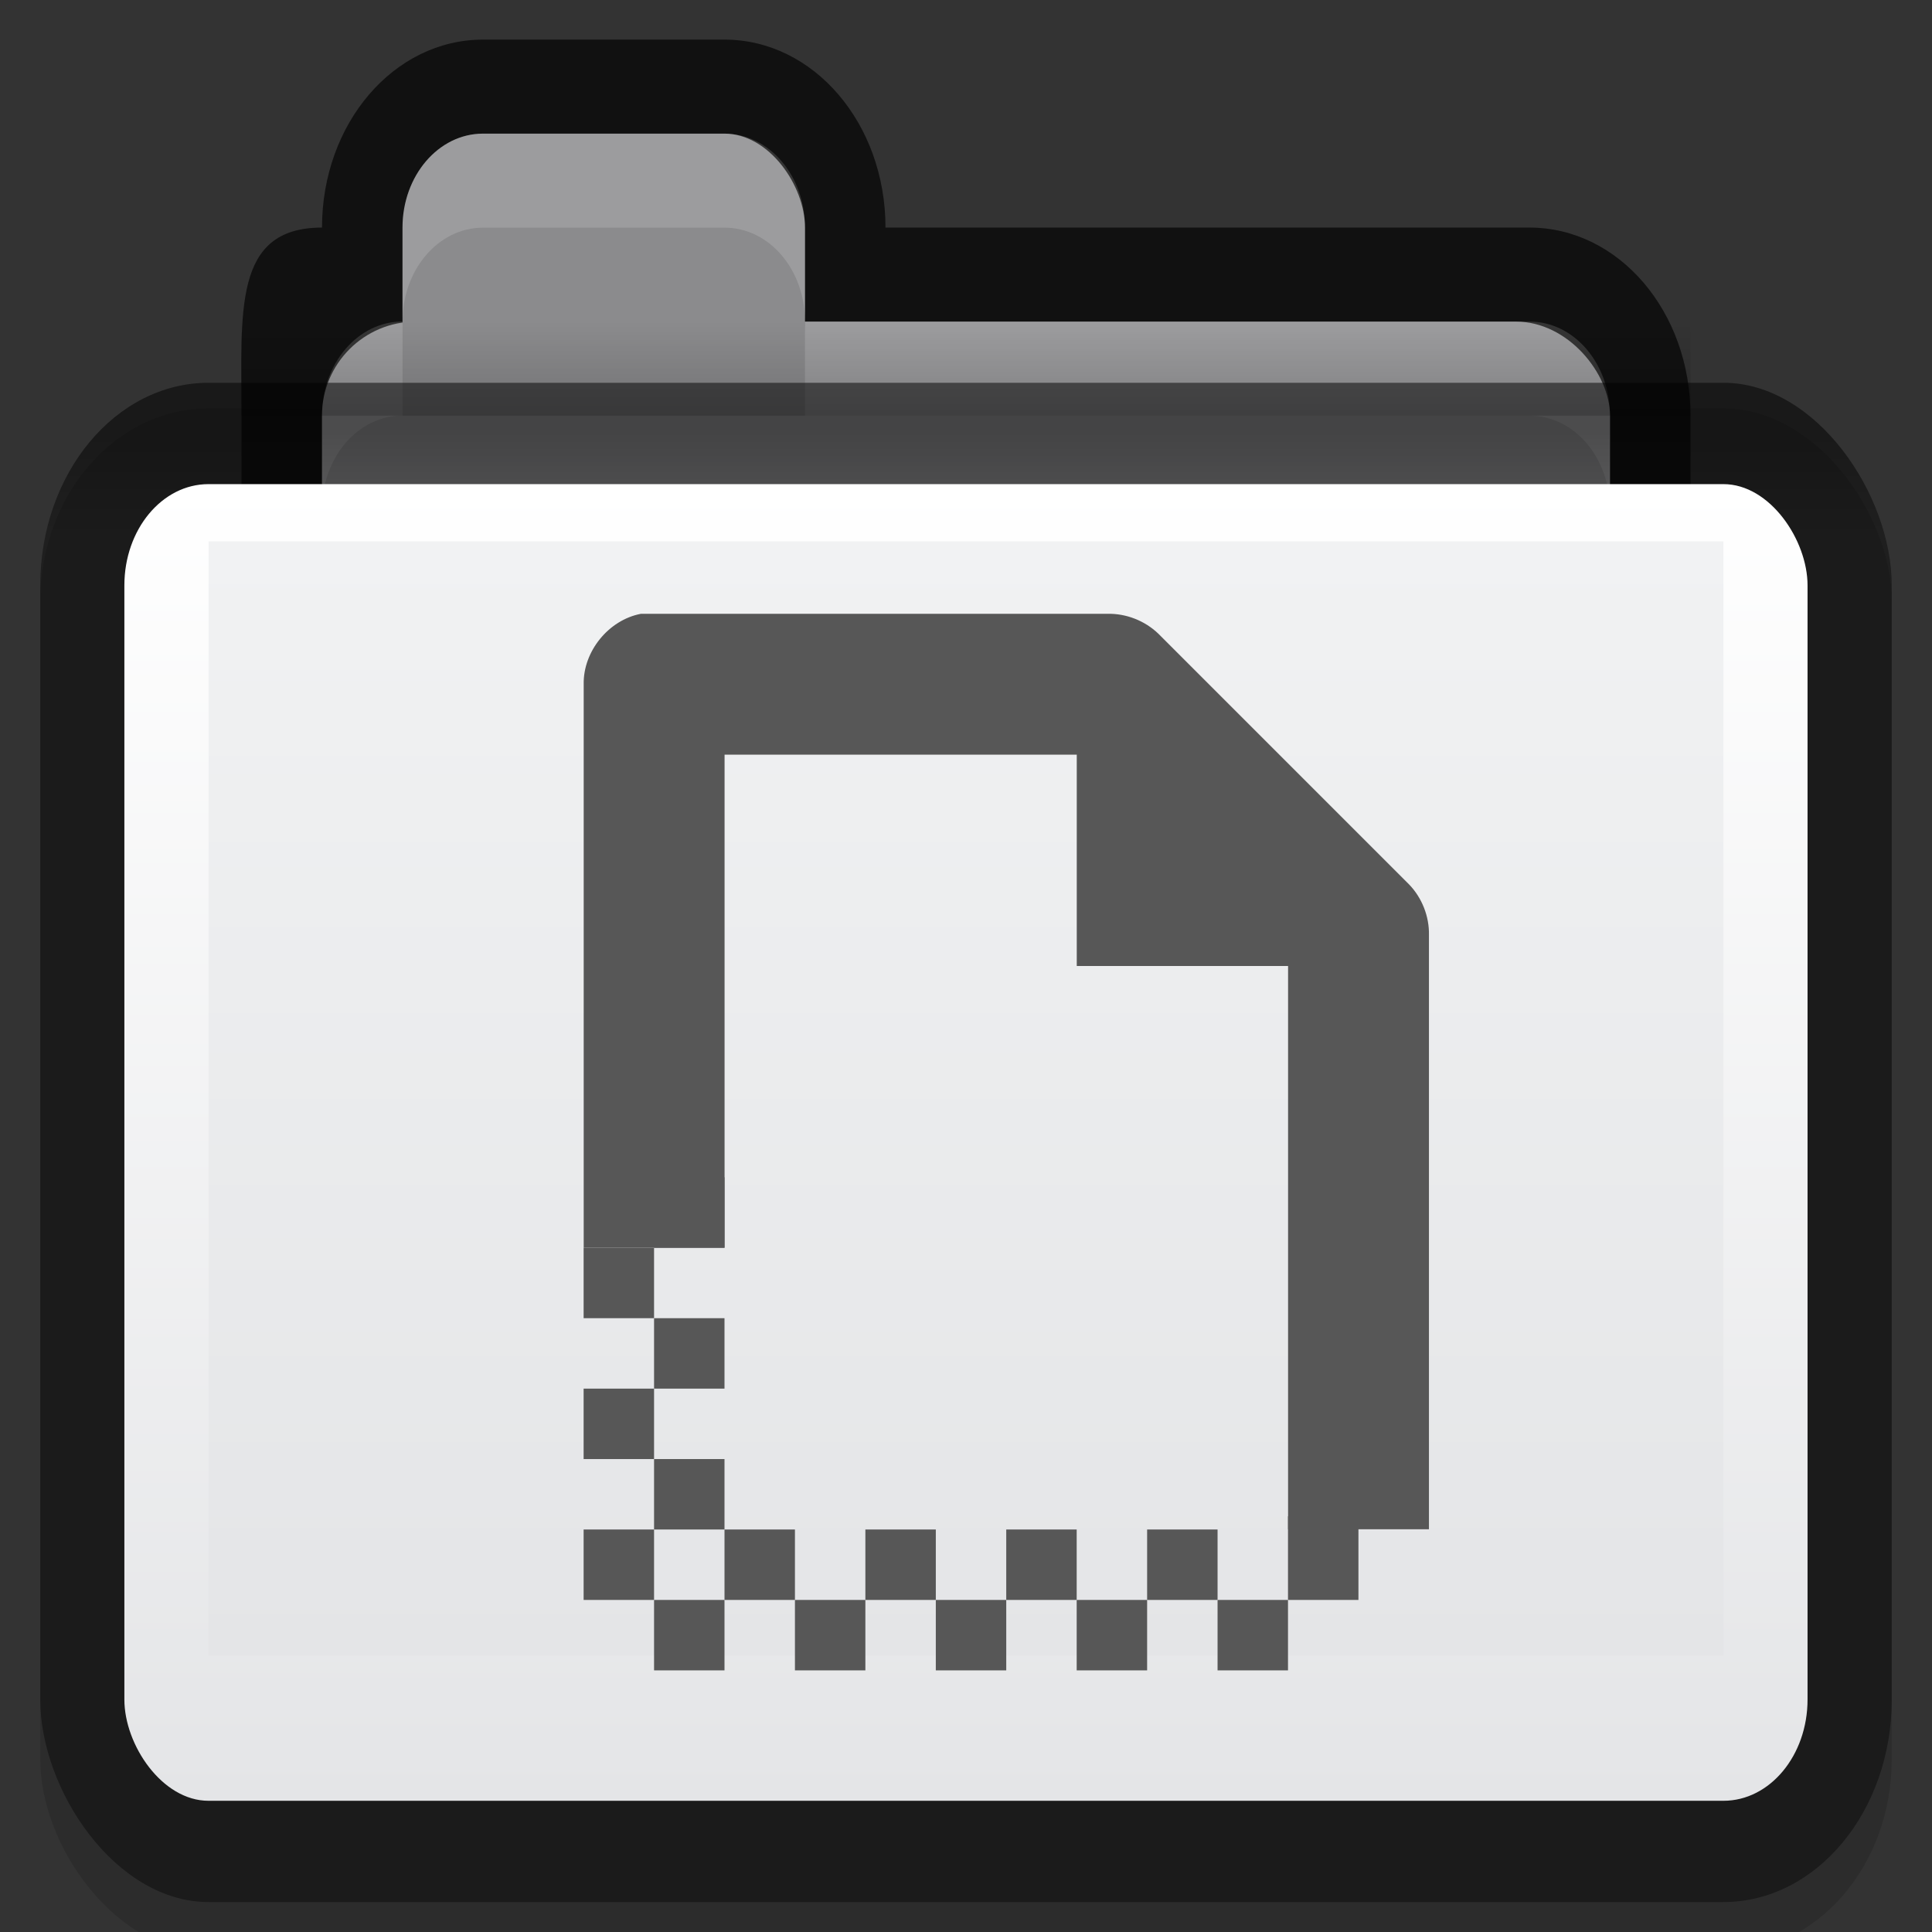 <?xml version="1.0" encoding="UTF-8" standalone="no"?>
<!-- Created with Inkscape (http://www.inkscape.org/) -->

<svg
   xmlns:dc="http://purl.org/dc/elements/1.1/"
   xmlns:cc="http://creativecommons.org/ns#"
   xmlns:rdf="http://www.w3.org/1999/02/22-rdf-syntax-ns#"
   xmlns:svg="http://www.w3.org/2000/svg"
   xmlns="http://www.w3.org/2000/svg"
   xmlns:xlink="http://www.w3.org/1999/xlink"
   xmlns:sodipodi="http://sodipodi.sourceforge.net/DTD/sodipodi-0.dtd"
   xmlns:inkscape="http://www.inkscape.org/namespaces/inkscape"
   version="1.1"
   width="24"
   height="24"
   id="svg10994"
   inkscape:version="0.91 r"
   sodipodi:docname="folder-templates.svg">
  <rect width="100%" height="100%" fill="#333333" stroke="none"/>
  <sodipodi:namedview
     pagecolor="#ffffff"
     bordercolor="#666666"
     borderopacity="1"
     objecttolerance="10"
     gridtolerance="10"
     guidetolerance="10"
     inkscape:pageopacity="0"
     inkscape:pageshadow="2"
     inkscape:window-width="1366"
     inkscape:window-height="715"
     id="namedview56"
     showgrid="true"
     inkscape:zoom="15.999999"
     inkscape:cx="-1.0937486"
     inkscape:cy="10.409309"
     inkscape:window-x="0"
     inkscape:window-y="0"
     inkscape:window-maximized="1"
     inkscape:current-layer="svg10994"
     showguides="false"
     inkscape:guide-bbox="true"
     inkscape:snap-bbox="true"
     inkscape:bbox-nodes="true"
     inkscape:object-paths="true"
     inkscape:snap-intersection-paths="true"
     inkscape:object-nodes="true"
     inkscape:snap-smooth-nodes="true">
    <inkscape:grid
       type="xygrid"
       id="grid3141" />
    <sodipodi:guide
       orientation="0,1"
       position="3,16"
       id="guide3222" />
  </sodipodi:namedview>
  <defs
     id="defs10996">
    <linearGradient
       inkscape:collect="always"
       id="linearGradient3829">
      <stop
         style="stop-color:#000000;stop-opacity:1;"
         offset="0"
         id="stop3831" />
      <stop
         style="stop-color:#000000;stop-opacity:0;"
         offset="1"
         id="stop3833" />
    </linearGradient>
    <linearGradient
       id="linearGradient3782">
      <stop
         id="stop3784"
         offset="0"
         style="stop-color:#ffffff;stop-opacity:1;" />
      <stop
         id="stop3786"
         offset="1"
         style="stop-color:#e4e5e7;stop-opacity:1;" />
    </linearGradient>
    <linearGradient
       id="linearGradient3927-2">
      <stop
         style="stop-color:#f1f2f3;stop-opacity:1;"
         offset="0"
         id="stop3929-8" />
      <stop
         style="stop-color:#e4e5e7;stop-opacity:1;"
         offset="1"
         id="stop3931-8" />
    </linearGradient>
    <linearGradient
       id="linearGradient3788-9">
      <stop
         id="stop3790-5"
         offset="0"
         style="stop-color:#000000;stop-opacity:0.51;" />
      <stop
         id="stop3792-0"
         offset="1"
         style="stop-color:#000000;stop-opacity:0.392;" />
    </linearGradient>
    <linearGradient
       inkscape:collect="always"
       xlink:href="#linearGradient3788-9"
       id="linearGradient4211"
       gradientUnits="userSpaceOnUse"
       gradientTransform="matrix(0.511,0,0,0.609,-0.011,-1.333)"
       x1="23.5"
       y1="11.033"
       x2="23.5"
       y2="13.1" />
    <linearGradient
       inkscape:collect="always"
       xlink:href="#linearGradient3782"
       id="linearGradient4213"
       gradientUnits="userSpaceOnUse"
       gradientTransform="matrix(0.536,0,0,0.654,-2.207,-11.651)"
       x1="25"
       y1="27"
       x2="25"
       y2="52" />
    <linearGradient
       inkscape:collect="always"
       xlink:href="#linearGradient3927-2"
       id="linearGradient4215"
       gradientUnits="userSpaceOnUse"
       gradientTransform="matrix(0.509,0,0,0.602,0.048,-2.903)"
       x1="25"
       y1="16"
       x2="25"
       y2="39" />
    <linearGradient
       inkscape:collect="always"
       xlink:href="#linearGradient3829"
       id="linearGradient4217"
       gradientUnits="userSpaceOnUse"
       gradientTransform="matrix(0.45,0,0,0.584,1.2,-1.259)"
       x1="22"
       y1="11"
       x2="22"
       y2="9" />
  </defs>
  <rect
     style="display:inline;opacity:0.13;fill:#000000;fill-opacity:1;stroke:#000000;stroke-width:0;stroke-miterlimit:4;stroke-dasharray:none;stroke-opacity:1"
     id="rect3915-0-6"
     width="23"
     height="19.183"
     x="0.5"
     y="5.073"
     rx="2.091"
     ry="2.398" />
  <path
     sodipodi:nodetypes="scssssssscss"
     inkscape:connector-curvature="0"
     style="fill:#000000;fill-opacity:0.659;stroke:#000000;stroke-width:0;stroke-miterlimit:4;stroke-dasharray:none;stroke-opacity:1"
     d="m 6,0.492 c -1.108,0 -2,1.041 -2,2.335 -1.108,0 -1,1.041 -1,2.335 l 0,5.838 c 0,1.294 0.892,2.335 2,2.335 l 14,0 c 1.108,0 2,-1.041 2,-2.335 L 21,5.162 C 21,3.869 20.108,2.827 19,2.827 l -8,0 C 11,1.534 10.108,0.492 9,0.492 Z"
     id="rect3967-9" />
  <rect
     style="fill:#8b8b8d;fill-opacity:1;stroke:#000000;stroke-width:0;stroke-miterlimit:4;stroke-dasharray:none;stroke-opacity:1"
     id="rect3969-1"
     width="16"
     height="8.173"
     x="4"
     y="3.995"
     ry="1.168" />
  <path
     style="display:inline;opacity:0.15;fill:#ffffff;fill-opacity:1;stroke:#767779;stroke-width:0;stroke-linecap:butt;stroke-linejoin:miter;stroke-miterlimit:4;stroke-dasharray:none;stroke-dashoffset:0;stroke-opacity:1"
     d="m 10,3.995 0,1.168 9,0 c 0.554,0 1,0.521 1,1.168 L 20,5.162 C 20,4.516 19.554,3.995 19,3.995 Z"
     id="rect3011-5-3"
     inkscape:connector-curvature="0"
     sodipodi:nodetypes="ccscssc" />
  <rect
     style="fill:#8b8b8d;fill-opacity:1;stroke:#767779;stroke-width:0;stroke-linecap:butt;stroke-linejoin:miter;stroke-miterlimit:4;stroke-dasharray:none;stroke-dashoffset:0;stroke-opacity:1"
     id="rect3101-7"
     width="5"
     height="3.503"
     x="5"
     y="1.66"
     rx="1"
     ry="1.168" />
  <path
     style="display:inline;opacity:0.15;fill:#ffffff;fill-opacity:1;stroke:#767779;stroke-width:0;stroke-linecap:butt;stroke-linejoin:miter;stroke-miterlimit:4;stroke-dasharray:none;stroke-dashoffset:0;stroke-opacity:1"
     d="m 5,5.162 c -0.554,0 -1,0.521 -1,1.168 l 0,-1.168 c 0,-0.647 0.446,-1.168 1,-1.168 z"
     id="rect3011-5-0-2"
     inkscape:connector-curvature="0"
     sodipodi:nodetypes="ccscc" />
  <rect
     style="fill:url(#linearGradient4211);fill-opacity:1;stroke:#000000;stroke-width:0;stroke-miterlimit:4;stroke-dasharray:none;stroke-opacity:1"
     id="rect3915-5"
     width="23"
     height="18.873"
     x="0.5"
     y="4.755"
     rx="2.091"
     ry="2.516" />
  <rect
     rx="1.045"
     style="fill:url(#linearGradient4213);fill-opacity:1;stroke:#000000;stroke-width:0;stroke-miterlimit:4;stroke-dasharray:none;stroke-opacity:1"
     id="rect3957-8"
     width="20.909"
     height="16.356"
     x="1.545"
     y="6.014"
     ry="1.258" />
  <rect
     style="fill:url(#linearGradient4215);fill-opacity:1;stroke:#000000;stroke-width:0;stroke-miterlimit:4;stroke-dasharray:none;stroke-opacity:1"
     id="rect3925-0"
     width="18.818"
     height="13.84"
     x="2.591"
     y="6.725"
     rx="0"
     ry="0" />
  <rect
     ry="0"
     y="3.995"
     x="3"
     height="1.168"
     width="18"
     id="rect3827-0"
     style="opacity:0.173;fill:url(#linearGradient4217);fill-opacity:1;stroke:#102b68;stroke-width:0;stroke-linecap:butt;stroke-linejoin:miter;stroke-miterlimit:4;stroke-dasharray:none;stroke-dashoffset:0;stroke-opacity:1" />
  <path
     style="display:inline;opacity:0.15;fill:#ffffff;fill-opacity:1;stroke:#767779;stroke-width:0;stroke-linecap:butt;stroke-linejoin:miter;stroke-miterlimit:4;stroke-dasharray:none;stroke-dashoffset:0;stroke-opacity:1"
     d="m 6,1.66 c -0.554,0 -1,0.521 -1,1.168 l 0,1.168 c 0,-0.647 0.446,-1.168 1,-1.168 l 3,0 C 9.554,2.827 10,3.348 10,3.995 L 10,2.827 C 10,2.181 9.554,1.66 9,1.66 Z"
     id="rect3011-2"
     inkscape:connector-curvature="0"
     sodipodi:nodetypes="sscsscsss" />
  <g
     id="g10611"
     transform="matrix(0.875,0,0,0.875,5.5,6.75)"
     style="fill:#575757;fill-opacity:1">
    <g
       transform="translate(-561,-195)"
       style="display:inline;fill:#575757;fill-opacity:1"
       inkscape:label="status"
       id="layer9" />
    <g
       transform="translate(-561,-195)"
       inkscape:label="devices"
       id="layer10"
       style="fill:#575757;fill-opacity:1" />
    <g
       transform="translate(-561,-195)"
       inkscape:label="apps"
       id="layer11"
       style="fill:#575757;fill-opacity:1" />
    <g
       transform="translate(-561,-195)"
       inkscape:label="places"
       id="layer13"
       style="fill:#575757;fill-opacity:1">
      <rect
         y="204"
         x="564"
         width="1"
         style="color:#000000;display:inline;overflow:visible;visibility:visible;fill:#575757;fill-opacity:1;fill-rule:evenodd;stroke:none;stroke-width:1;marker:none;enable-background:new"
         id="rect12037"
         height="1" />
      <rect
         y="205"
         x="563"
         width="1"
         style="color:#000000;display:inline;overflow:visible;visibility:visible;fill:#575757;fill-opacity:1;fill-rule:evenodd;stroke:none;stroke-width:1;marker:none;enable-background:new"
         id="rect12039"
         height="1" />
      <rect
         y="206"
         x="564"
         width="1"
         style="color:#000000;display:inline;overflow:visible;visibility:visible;fill:#575757;fill-opacity:1;fill-rule:evenodd;stroke:none;stroke-width:1;marker:none;enable-background:new"
         id="rect12041"
         height="1" />
      <rect
         y="207"
         x="563"
         width="1"
         style="color:#000000;display:inline;overflow:visible;visibility:visible;fill:#575757;fill-opacity:1;fill-rule:evenodd;stroke:none;stroke-width:1;marker:none;enable-background:new"
         id="rect12043"
         height="1" />
      <rect
         y="208"
         x="564"
         width="1"
         style="color:#000000;display:inline;overflow:visible;visibility:visible;fill:#575757;fill-opacity:1;fill-rule:evenodd;stroke:none;stroke-width:1;marker:none;enable-background:new"
         id="rect12045"
         height="1" />
      <rect
         y="209"
         x="563"
         width="1"
         style="color:#000000;display:inline;overflow:visible;visibility:visible;fill:#575757;fill-opacity:1;fill-rule:evenodd;stroke:none;stroke-width:1;marker:none;enable-background:new"
         id="rect12047"
         height="1" />
      <rect
         y="209"
         x="565"
         width="1"
         style="color:#000000;display:inline;overflow:visible;visibility:visible;fill:#575757;fill-opacity:1;fill-rule:evenodd;stroke:none;stroke-width:1;marker:none;enable-background:new"
         id="rect12051"
         height="1" />
      <rect
         y="209"
         x="567"
         width="1"
         style="color:#000000;display:inline;overflow:visible;visibility:visible;fill:#575757;fill-opacity:1;fill-rule:evenodd;stroke:none;stroke-width:1;marker:none;enable-background:new"
         id="rect12055"
         height="1" />
      <rect
         y="209"
         x="569"
         width="1"
         style="color:#000000;display:inline;overflow:visible;visibility:visible;fill:#575757;fill-opacity:1;fill-rule:evenodd;stroke:none;stroke-width:1;marker:none;enable-background:new"
         id="rect12059"
         height="1" />
      <rect
         y="209"
         x="571"
         width="1"
         style="color:#000000;display:inline;overflow:visible;visibility:visible;fill:#575757;fill-opacity:1;fill-rule:evenodd;stroke:none;stroke-width:1;marker:none;enable-background:new"
         id="rect12063"
         height="1" />
      <path
         style="color:#000000;font-style:normal;font-variant:normal;font-weight:normal;font-stretch:normal;font-size:medium;line-height:normal;font-family:Sans;-inkscape-font-specification:Sans;text-indent:0;text-align:start;text-decoration:none;text-decoration-line:none;letter-spacing:normal;word-spacing:normal;text-transform:none;direction:ltr;block-progression:tb;writing-mode:lr-tb;baseline-shift:baseline;text-anchor:start;display:inline;overflow:visible;visibility:visible;fill:#575757;fill-opacity:1;stroke:none;stroke-width:2;marker:none;enable-background:accumulate"
         sodipodi:nodetypes="cccccccccccccccccc"
         id="path1234-5"
         d="m 563.813,196 c -0.458,0.087 -0.821,0.533 -0.812,1 l 0,8 2,0 0,-7 5,0 0,3 3,0 0,7.997 2,0 0,-8.435 c 0.006,-0.264 -0.098,-0.529 -0.281,-0.719 l -3.562,-3.562 C 570.967,196.098 570.702,195.994 570.438,196 l -6.438,0 c -0.031,-0.001 -0.062,-0.001 -0.094,0 -0.031,-0.001 -0.062,-0.001 -0.094,0 z"
         inkscape:connector-curvature="0" />
      <rect
         y="210"
         x="564"
         width="1"
         style="color:#000000;display:inline;overflow:visible;visibility:visible;fill:#575757;fill-opacity:1;fill-rule:evenodd;stroke:none;stroke-width:1;marker:none;enable-background:new"
         id="rect12326"
         height="1" />
      <rect
         y="210"
         x="566"
         width="1"
         style="color:#000000;display:inline;overflow:visible;visibility:visible;fill:#575757;fill-opacity:1;fill-rule:evenodd;stroke:none;stroke-width:1;marker:none;enable-background:new"
         id="rect12328"
         height="1" />
      <rect
         y="210"
         x="568"
         width="1"
         style="color:#000000;display:inline;overflow:visible;visibility:visible;fill:#575757;fill-opacity:1;fill-rule:evenodd;stroke:none;stroke-width:1;marker:none;enable-background:new"
         id="rect12330"
         height="1" />
      <rect
         y="210"
         x="570"
         width="1"
         style="color:#000000;display:inline;overflow:visible;visibility:visible;fill:#575757;fill-opacity:1;fill-rule:evenodd;stroke:none;stroke-width:1;marker:none;enable-background:new"
         id="rect12332"
         height="1" />
      <rect
         y="210"
         x="572"
         width="1"
         style="color:#000000;display:inline;overflow:visible;visibility:visible;fill:#575757;fill-opacity:1;fill-rule:evenodd;stroke:none;stroke-width:1;marker:none;enable-background:new"
         id="rect12334"
         height="1" />
      <rect
         y="208.812"
         x="573"
         width="1"
         style="color:#000000;display:inline;overflow:visible;visibility:visible;fill:#575757;fill-opacity:1;fill-rule:evenodd;stroke:none;stroke-width:1;marker:none;enable-background:new"
         id="rect12336"
         height="1.188" />
    </g>
    <g
       transform="translate(-561,-195)"
       inkscape:label="mimetypes"
       id="layer14"
       style="fill:#575757;fill-opacity:1" />
    <g
       transform="translate(-561,-195)"
       style="display:inline;fill:#575757;fill-opacity:1"
       inkscape:label="emblems"
       id="layer15" />
    <g
       transform="translate(-561,-195)"
       style="display:inline;fill:#575757;fill-opacity:1"
       inkscape:label="emotes"
       id="g71291" />
    <g
       transform="translate(-561,-195)"
       style="display:inline;fill:#575757;fill-opacity:1"
       inkscape:label="categories"
       id="g4953" />
    <g
       transform="translate(-561,-195)"
       style="display:inline;fill:#575757;fill-opacity:1"
       inkscape:label="actions"
       id="layer12" />
  </g>
</svg>

